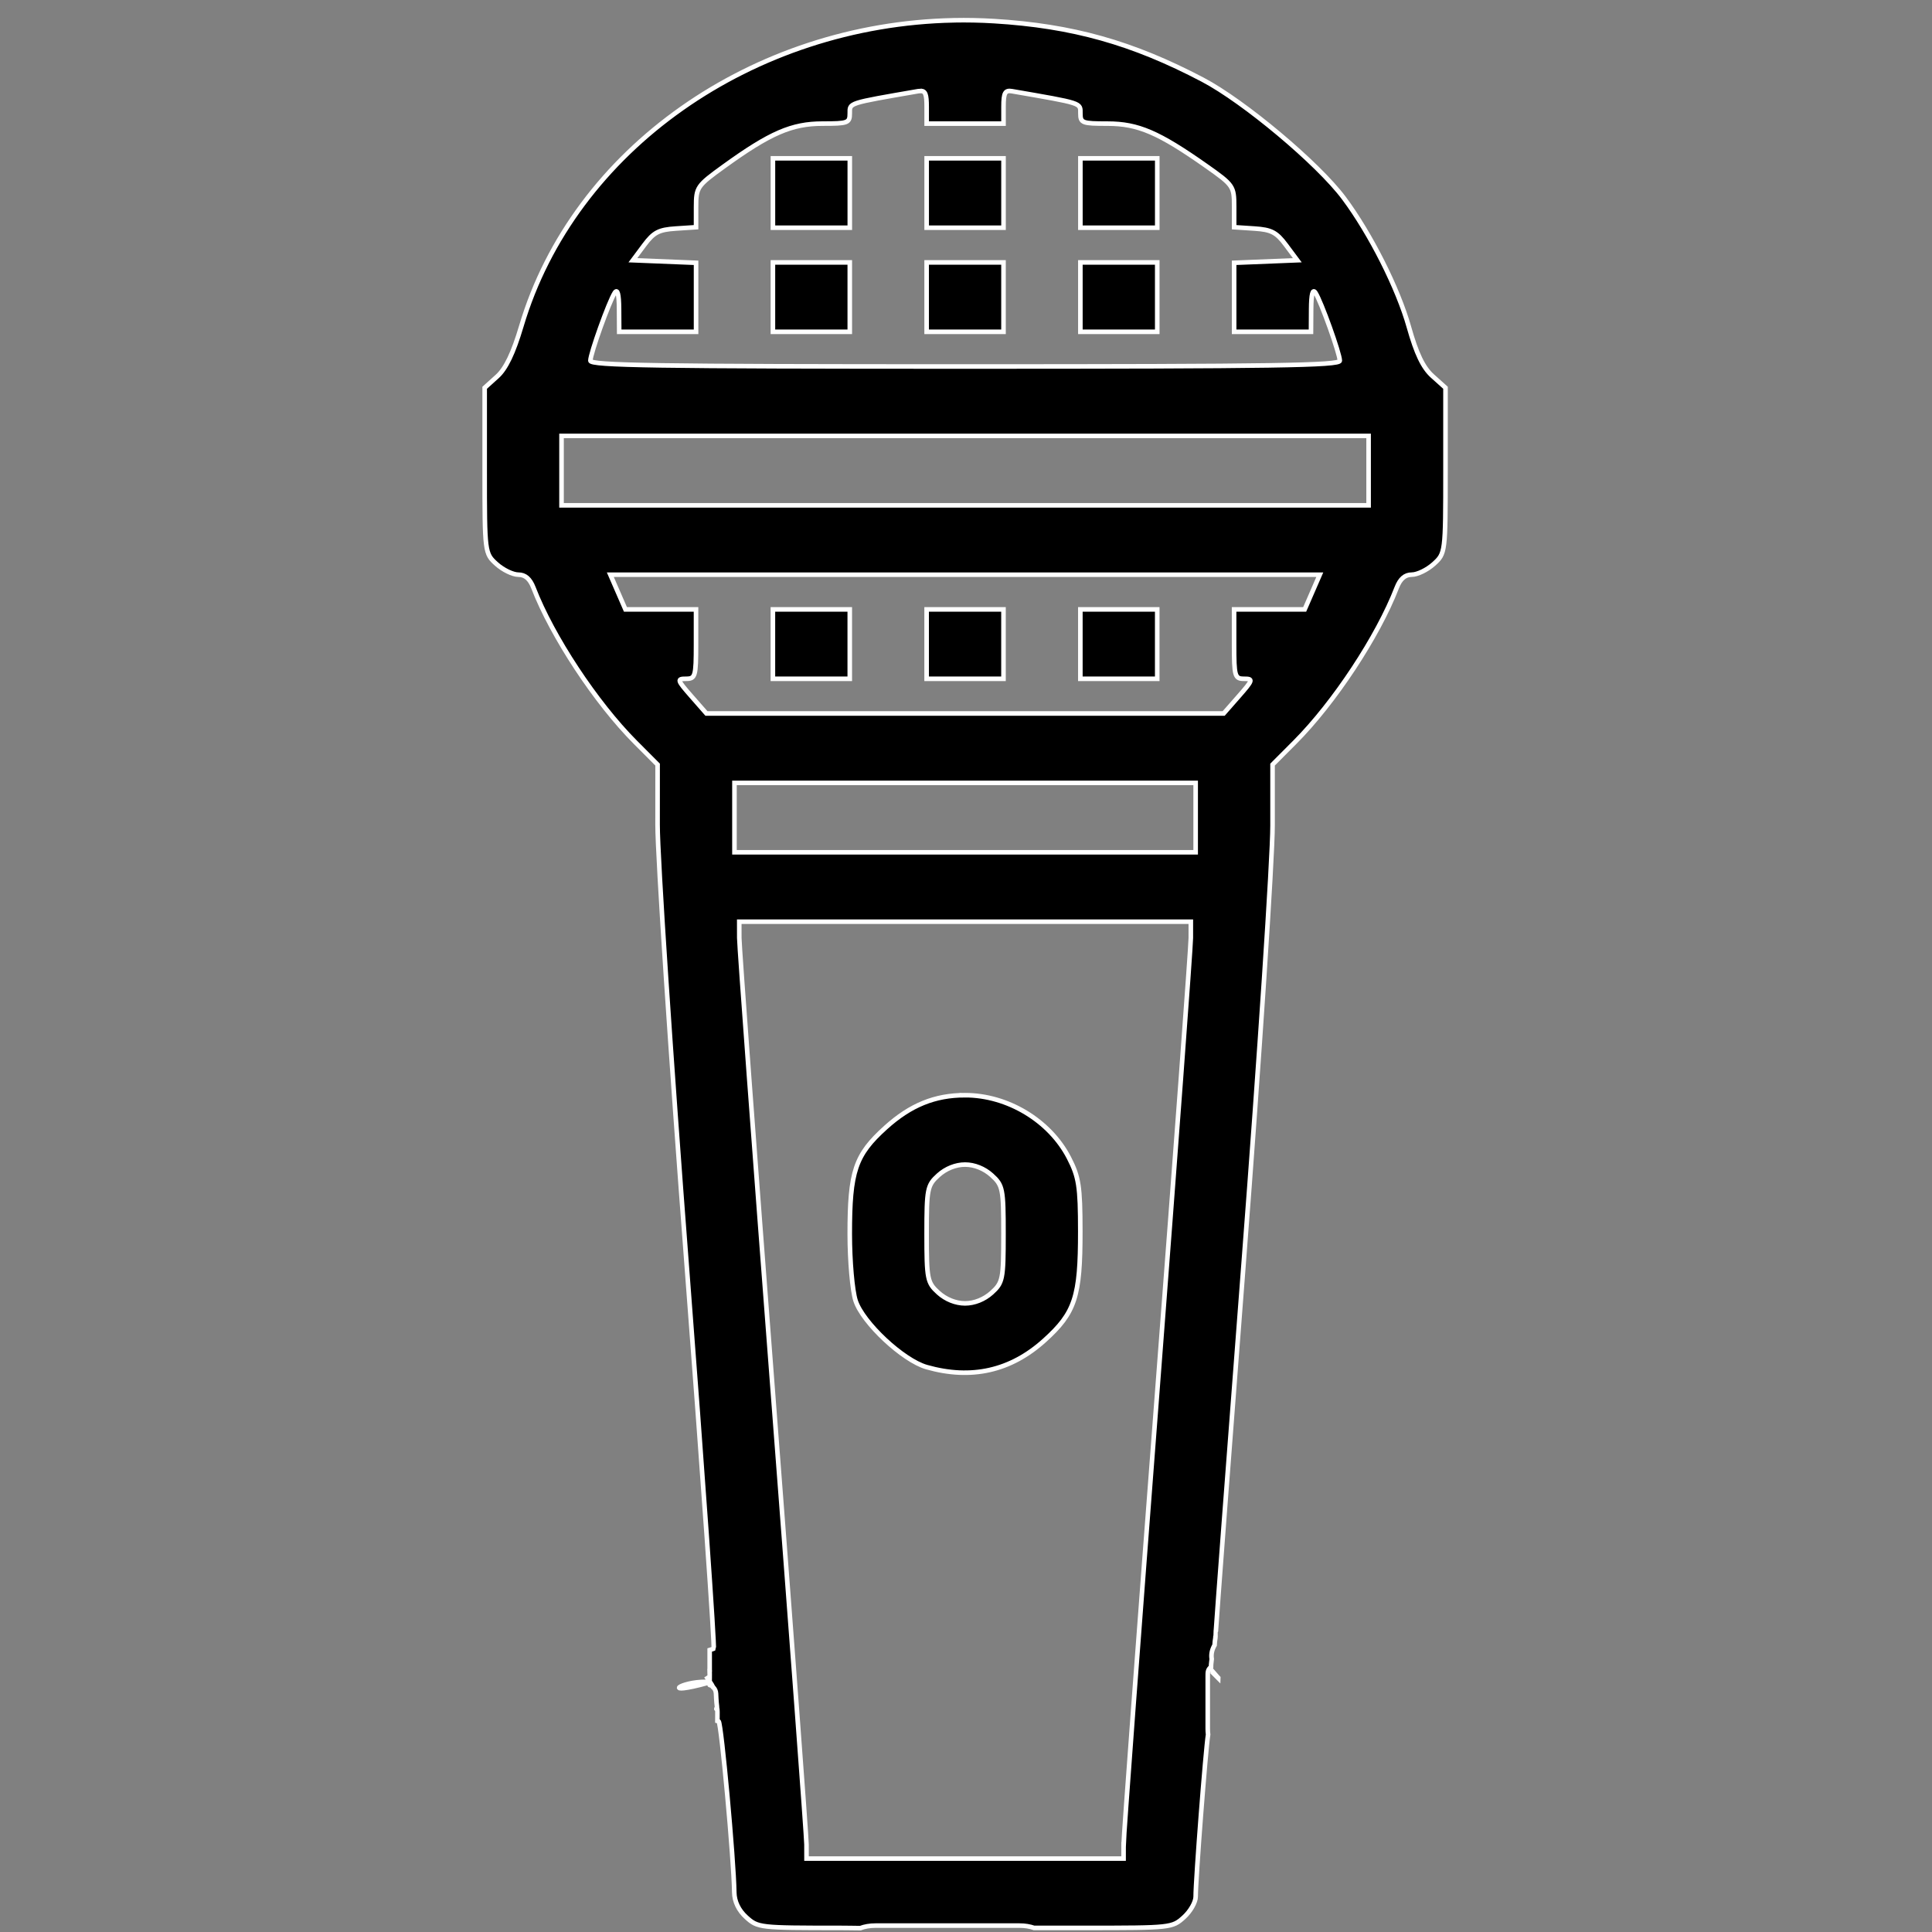 <?xml version="1.0" encoding="UTF-8"?>
<svg width="136.1mm" height="136.1mm" version="1.1" viewBox="0 0 136.1 136.1" xmlns="http://www.w3.org/2000/svg">
 <rect x="0" y="0" width="136.1" height="136.1" fill="#808080" stroke="none"/>
 <g transform="translate(-36.335 -102.39)" stroke="#fff">
  <path stroke="#fff" d="m103.51 103.82c-14.118 0.286-26.752 9.072-30.45 21.548-0.56 1.888-1.087 2.989-1.697 3.539l-0.885 0.799v5.833c0 5.786 0.007 5.839 0.83 6.583 0.457 0.412 1.15 0.75 1.54 0.75 0.485 0 0.822 0.292 1.066 0.922 1.326 3.433 4.404 8.101 7.179 10.886l1.567 1.572-0.002 4.233c-9.08e-4 2.328 0.923 16.311 2.054 31.074 1.131 14.763 1.984 26.906 1.898 26.984-0.011 0.01-0.244 0.058-0.282 0.073v1.433c0 0.022 0.023 0.066 0 0.066h-6.06e-4c0.006 0.128 6.06e-4 0.307 6.06e-4 0.556 0 0.05-0.002 0.1-0.004 0.15 0.008 0.015 0.015 0.03 0.022 0.046 0.079 0.116 0.155 0.234 0.216 0.358 0.316 0.344 0.158 0.446 0.284 1.412 0.002 0.011-0.001 0.023-0.005 0.034 0.002-6e-3 0.004-0.013 0.006-0.017 0.037 0.212 0.03 0.467 0.027 0.695-0.002 0.094-0.002 0.187-0.002 0.281 0.025 8e-3 0.073 5e-3 0.088 0.019 0.196 0.177 1.069 9.735 1.101 12.046 0.009 0.65 0.309 1.273 0.845 1.757 0.817 0.738 0.926 0.75 6.599 0.75 0.559 0 0.923 0.012 1.436 0.016 0.293-0.112 0.653-0.179 1.083-0.179h10.115c0.409 0 0.754 0.061 1.039 0.163h3.656c5.993 0 6.08-9e-3 6.9-0.75 0.457-0.412 0.831-1.065 0.83-1.451-2e-3 -1.21 0.697-10.317 0.875-11.422-0.016-0.128-0.025-0.263-0.025-0.407v-3.628c0-0.39-8e-3 -0.528 0.231-0.727-2e-3 -0.191 0.039-0.426 0.05-0.553-0.062-0.376 0.036-0.691 0.201-0.983 5e-3 -0.167 0.03-0.346 0.055-0.497 1.2e-4 -2e-3 8e-3 -0.104 8e-3 -0.106-9.9e-4 -0.073-6e-3 -0.346-3e-3 -0.35 0.013-0.019 0.021-0.031 0.033-0.05 0.06-1.016 0.882-11.921 1.96-25.977 1.117-14.563 2.031-28.406 2.031-30.763v-4.286l1.567-1.572c2.776-2.786 5.854-7.453 7.179-10.886 0.244-0.631 0.581-0.922 1.066-0.922 0.39 0 1.083-0.338 1.54-0.75 0.824-0.744 0.831-0.797 0.831-6.583v-5.833l-0.92-0.826c-0.658-0.592-1.13-1.574-1.66-3.458-0.762-2.713-2.711-6.574-4.58-9.079-1.826-2.446-7.026-6.805-9.949-8.341-4.961-2.606-9.178-3.789-14.703-4.125-0.952-0.058-1.9-0.076-2.841-0.058zm-17.162 117.05c-0.007-0.011-0.015-0.022-0.023-0.033-0.002 0.035-0.002 0.07-0.002 0.105 0.015 0.011 0.029 0.027 0.042 0.044 0.003-0.036 0.003-0.071-0.005-0.092-0.003-8e-3 -0.007-0.016-0.011-0.025zm-0.023-0.033c1.88e-4 -4e-3 2.91e-4 -9e-3 6.06e-4 -0.013-0.067-0.124-0.167-0.232-0.246-0.351 0.077 0.124 0.162 0.243 0.245 0.364zm14.86-112.04c0.344-4e-3 0.428 0.257 0.428 1.108v1.194h5.415v-1.194c0-0.972 0.11-1.175 0.593-1.091 4.988 0.864 4.823 0.811 4.823 1.563 0 0.674 0.127 0.722 1.916 0.722 2.147 0 3.598 0.624 6.968 2.997 1.887 1.329 1.946 1.414 1.946 2.835v1.465l1.427 0.094c1.199 0.079 1.555 0.265 2.225 1.164l0.797 1.069-2.225 0.09-2.225 0.09v4.861h5.415l0.01-1.604c7e-3 -1.062 0.11-1.449 0.305-1.146 0.406 0.631 1.715 4.285 1.715 4.786 0 0.337-4.61 0.408-26.397 0.408-21.787 0-26.397-0.071-26.397-0.408 0-0.501 1.309-4.155 1.715-4.786 0.195-0.303 0.298 0.084 0.305 1.146l0.01 1.604h5.415v-4.861l-2.225-0.09-2.225-0.09 0.797-1.069c0.67-0.899 1.025-1.085 2.225-1.164l1.427-0.094 0.001-1.434c0.001-1.378 0.077-1.488 1.946-2.839 3.272-2.364 4.795-3.025 6.966-3.025 1.789 0 1.916-0.048 1.916-0.722-3e-6 -0.752-0.165-0.699 4.823-1.563 0.06-0.011 0.115-0.017 0.164-0.017zm-10.401 4.746v4.889h5.415v-4.889h-2.707zm10.829 0v4.889h5.415v-4.889h-2.708zm10.83 0v4.889h5.415v-4.889h-2.707zm-21.66 7.333v4.889h5.415v-4.889h-2.707zm10.829 0v4.889h5.415v-4.889h-2.708zm10.83 0v4.889h5.415v-4.889h-2.707zm-36.55 12.222h56.855v4.889h-56.855v-2.445zm3.438 9.777h49.978l-0.532 1.222-0.532 1.222h-4.973v2.444c0 2.274 0.049 2.444 0.705 2.444 0.654 0 0.627 0.09-0.367 1.222l-1.072 1.222h-36.436l-1.072-1.222c-0.994-1.133-1.02-1.222-0.367-1.222 0.656 0 0.705-0.171 0.705-2.444v-2.444h-4.973l-0.532-1.222zm11.452 2.445v4.888h5.415v-4.888h-2.707zm10.829 0v4.888h5.415v-4.888h-2.708zm10.83 0v4.888h5.415v-4.888h-2.707zm-24.367 12.221h32.489v4.889h-32.489v-2.444zm0.338 9.778h31.811l-6.1e-4 1.146c-9.1e-4 0.63-1.066 15.033-2.367 32.007-1.301 16.973-2.366 31.307-2.367 31.853h-6e-4l-1e-3 0.993h-22.336l-0.002-0.993c-9.09e-4 -0.546-1.066-14.88-2.367-31.853-1.301-16.973-2.366-31.376-2.367-32.007zm15.906 12.222c-2.129 0-3.842 0.698-5.595 2.281-2.141 1.933-2.527 3.078-2.527 7.496 0 1.894 0.185 4.009 0.412 4.701 0.509 1.556 3.342 4.205 5.003 4.677 3.15 0.896 5.922 0.269 8.303-1.881 2.158-1.949 2.527-3.074 2.523-7.685-3e-3 -3.168-0.105-3.828-0.8-5.176-1.353-2.624-4.321-4.413-7.319-4.413zm0 4.888c0.659 0 1.353 0.277 1.877 0.75 0.782 0.706 0.831 0.948 0.831 4.139s-0.049 3.433-0.831 4.139c-0.524 0.473-1.218 0.75-1.877 0.75-0.659 0-1.353-0.277-1.876-0.75-0.782-0.706-0.831-0.948-0.831-4.139s0.049-3.433 0.831-4.139c0.524-0.473 1.217-0.75 1.876-0.75zm17.441 35.718c8e-5 0.02 9e-5 0.04 1e-3 0.061 0.284 0.286 0.101 0.101 0.256 0.258 3e-3 -7e-3 6e-3 -0.014 0.01-0.021-0.105-0.114-0.202-0.221-0.267-0.298zm0.312 0.347c-2e-3 7e-3 -5e-3 0.013-7e-3 0.021 0.046 0.047 0.055 0.055 0.089 0.089 2.8e-4 -7e-3 2.3e-4 -0.014 6.1e-4 -0.021-0.028-0.03-0.055-0.059-0.082-0.089zm-35.828 0.433c-0.048-0.032-0.102-0.053-0.166-0.059-1.784-0.025-3.26 0.998 0.166 0.059zm0.076 0.067c9.07e-4 0.033 0.003 0.066 0.008 0.099 0.004 0.034 0.019-3e-3 0.028-0.054-0.011-0.016-0.023-0.031-0.036-0.045zm0.521 1.683c-0.013 0.034-0.045 0.065-0.043 0.101 0.003 0.038 0.026-0.052 0.043-0.101z"
  stroke-width=".322"/>
 </g>
</svg>
